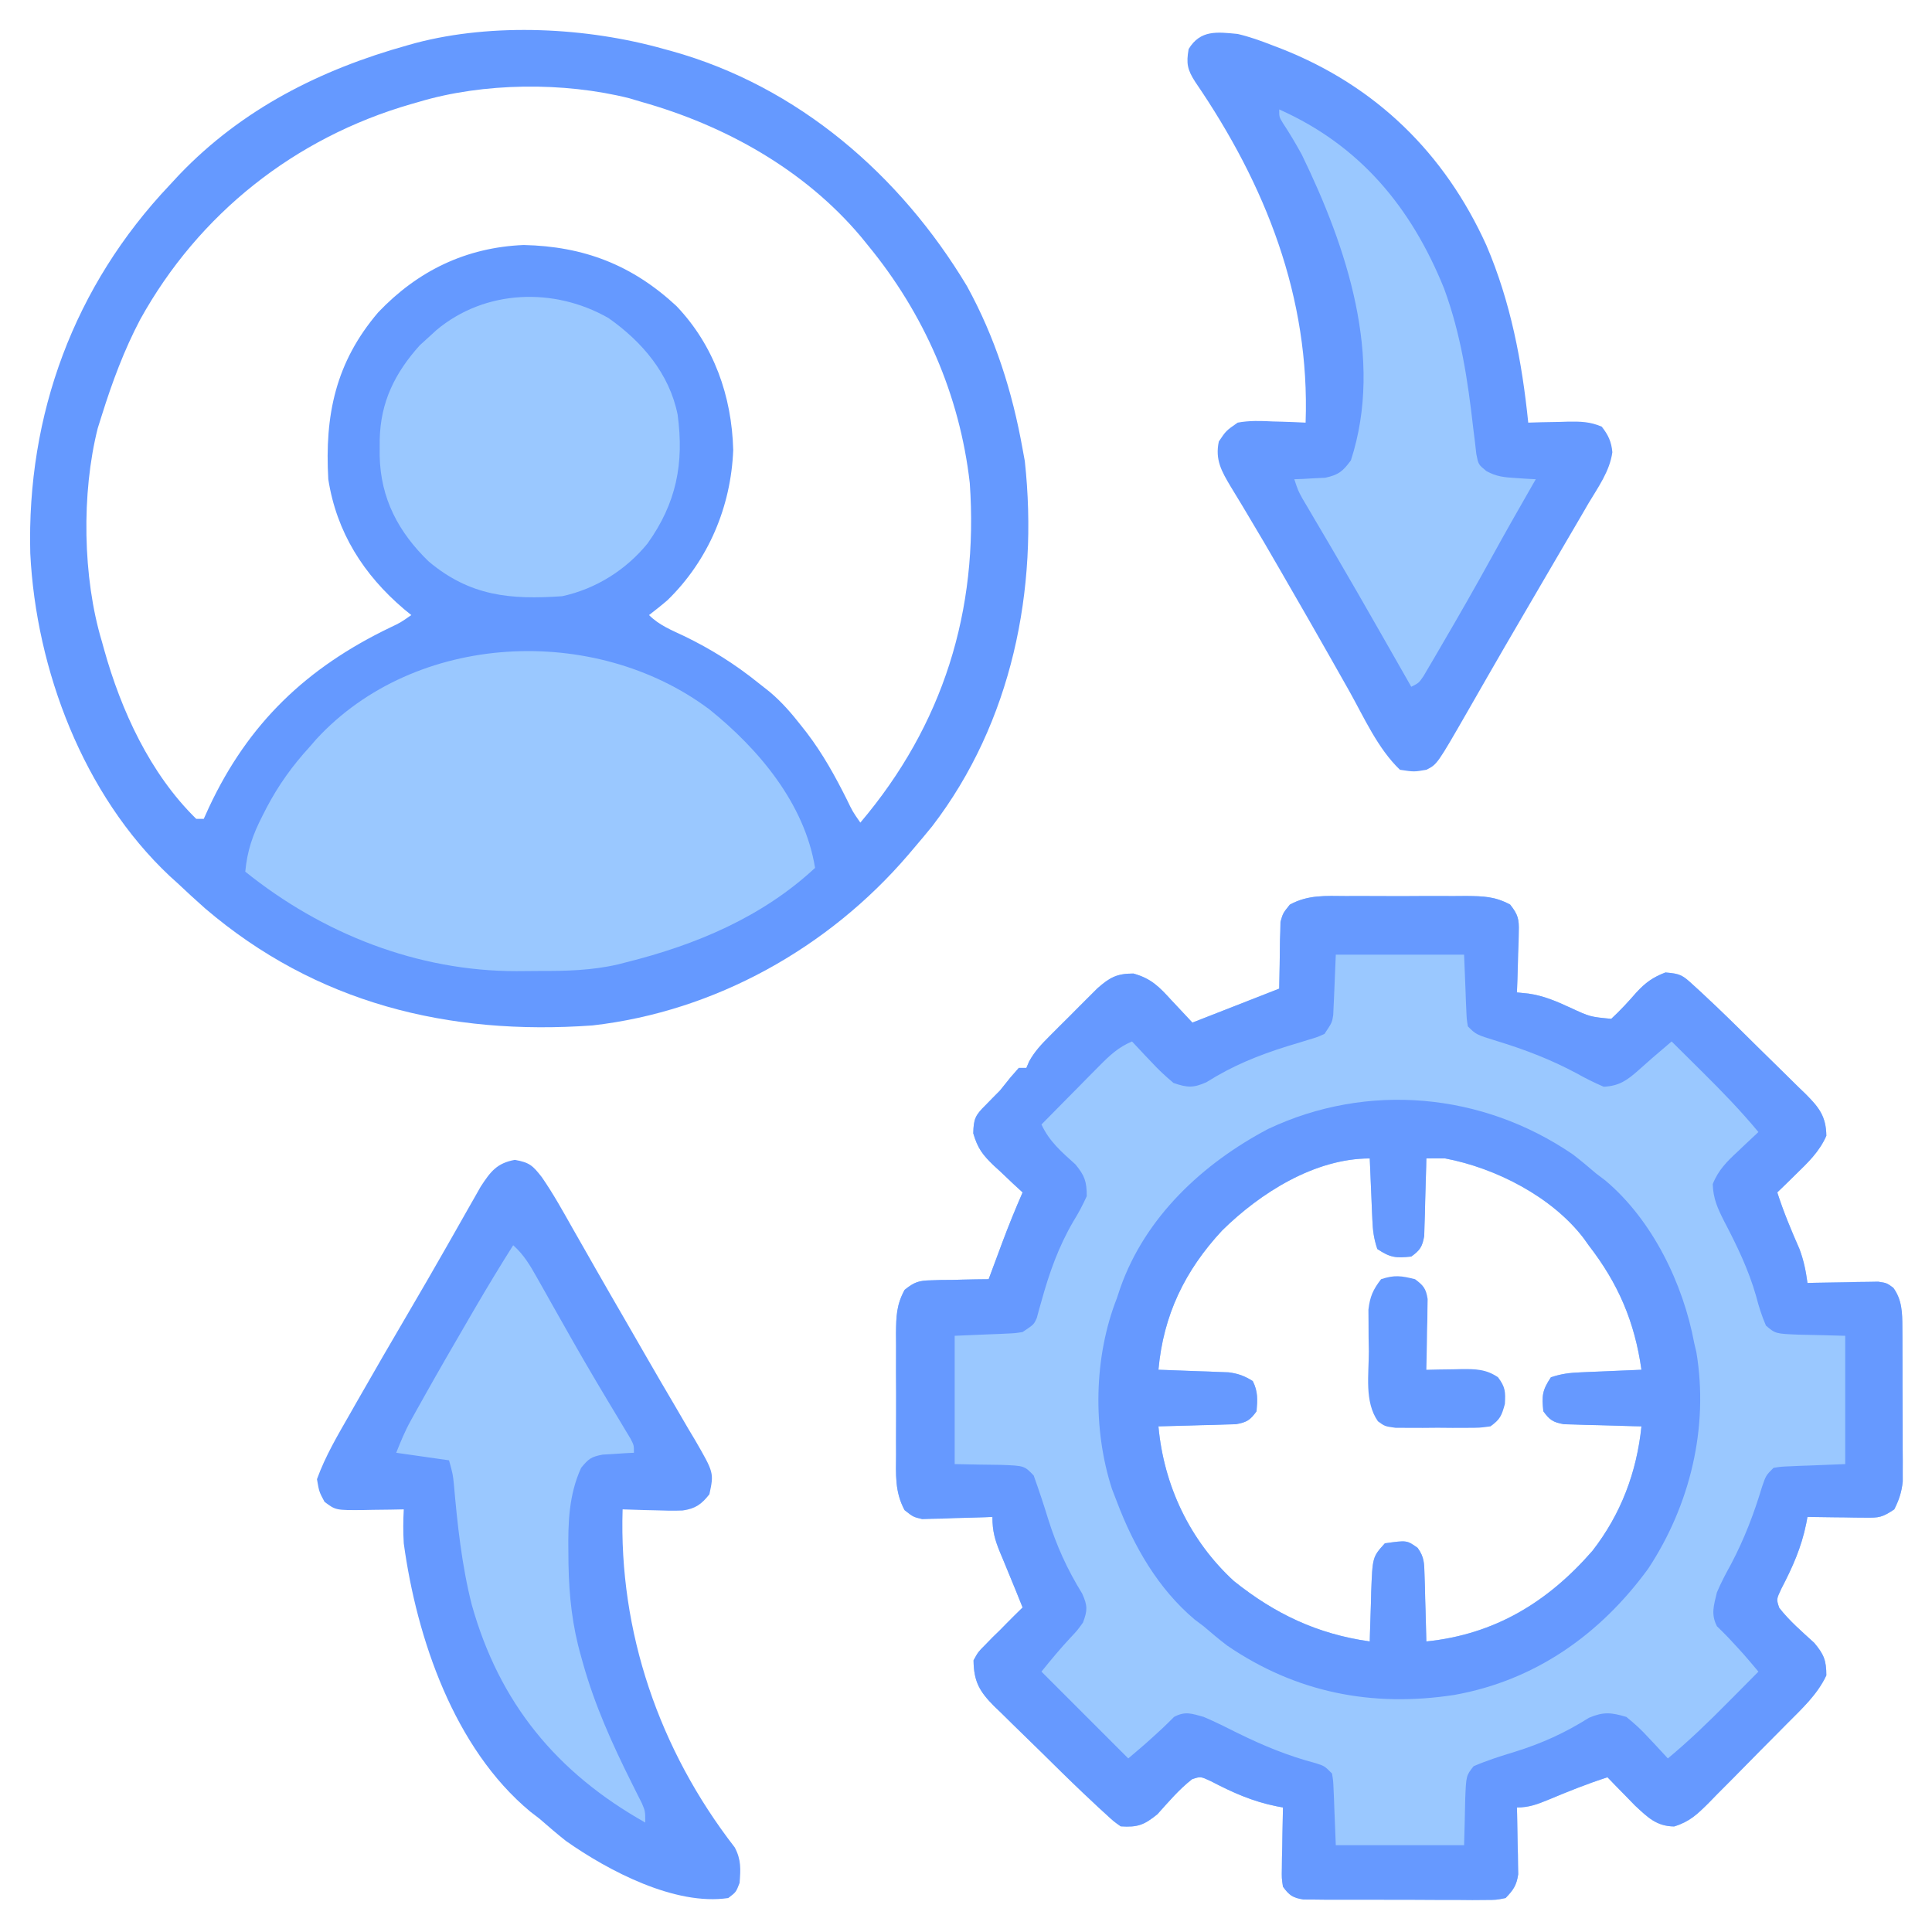 <?xml version="1.0" encoding="UTF-8"?>
<svg version="1.1" xmlns="http://www.w3.org/2000/svg" width="512" height="512">
<path d="M0 0 C1.135 -0.004 2.271 -0.008 3.44 -0.012 C5.837 -0.014 8.235 -0.007 10.632 0.01 C14.3 0.031 17.965 0.01 21.633 -0.016 C23.964 -0.013 26.294 -0.008 28.625 0 C30.269 -0.012 30.269 -0.012 31.946 -0.025 C36.46 0.031 39.493 0.09 43.512 2.253 C45.635 4.939 45.904 6.128 45.801 9.516 C45.785 10.45 45.769 11.385 45.752 12.348 C45.71 13.316 45.668 14.284 45.625 15.281 C45.591 16.757 45.591 16.757 45.557 18.262 C45.498 20.686 45.416 23.108 45.312 25.531 C46.319 25.633 47.326 25.735 48.363 25.84 C52.411 26.417 55.785 27.88 59.5 29.594 C64.685 31.996 64.685 31.996 70.312 32.531 C72.709 30.304 74.842 27.996 76.982 25.529 C79.392 22.922 81.344 21.519 84.668 20.246 C88.701 20.562 89.241 20.997 92.083 23.609 C92.784 24.249 93.484 24.888 94.206 25.547 C94.901 26.202 95.596 26.857 96.312 27.531 C96.926 28.108 97.539 28.685 98.171 29.279 C102.056 32.985 105.866 36.768 109.678 40.547 C111.067 41.919 112.46 43.285 113.859 44.646 C115.896 46.628 117.916 48.626 119.934 50.629 C120.56 51.232 121.186 51.835 121.83 52.457 C125.321 55.965 127.252 58.335 127.312 63.531 C125.46 67.764 122.406 70.648 119.125 73.844 C118.224 74.727 117.323 75.61 116.395 76.52 C115.707 77.183 115.02 77.847 114.312 78.531 C115.962 83.688 118.018 88.578 120.191 93.531 C121.318 96.546 121.891 99.348 122.312 102.531 C122.933 102.516 123.553 102.5 124.193 102.484 C127.003 102.421 129.814 102.382 132.625 102.344 C133.601 102.319 134.578 102.293 135.584 102.268 C136.991 102.253 136.991 102.253 138.426 102.238 C139.722 102.215 139.722 102.215 141.044 102.191 C143.312 102.531 143.312 102.531 145.055 103.8 C147.394 107.022 147.44 110.429 147.458 114.312 C147.467 115.729 147.467 115.729 147.477 117.175 C147.479 118.695 147.479 118.695 147.48 120.246 C147.484 121.294 147.487 122.342 147.491 123.422 C147.496 125.636 147.498 127.851 147.498 130.066 C147.5 133.452 147.518 136.838 147.537 140.225 C147.54 142.378 147.542 144.531 147.543 146.684 C147.55 147.695 147.557 148.707 147.565 149.749 C147.562 150.697 147.559 151.644 147.555 152.621 C147.557 153.45 147.558 154.28 147.56 155.135 C147.27 157.942 146.585 160.014 145.312 162.531 C142.108 164.667 141.316 164.773 137.645 164.727 C136.752 164.72 135.859 164.714 134.939 164.707 C133.546 164.682 133.546 164.682 132.125 164.656 C131.185 164.647 130.244 164.638 129.275 164.629 C126.954 164.605 124.633 164.572 122.312 164.531 C122.206 165.102 122.099 165.673 121.989 166.26 C120.7 172.641 118.368 177.838 115.359 183.613 C114.069 186.366 114.069 186.366 114.824 188.613 C117.528 192.097 120.854 194.929 124.098 197.898 C126.668 200.953 127.307 202.556 127.312 206.531 C124.895 211.682 120.749 215.436 116.793 219.422 C115.689 220.54 115.689 220.54 114.562 221.68 C113.007 223.249 111.45 224.816 109.889 226.38 C107.506 228.775 105.143 231.188 102.779 233.602 C101.264 235.126 99.748 236.65 98.23 238.172 C97.527 238.895 96.824 239.618 96.099 240.362 C93.077 243.357 91.093 245.29 86.977 246.561 C82.294 246.509 79.966 244.137 76.637 241.051 C75.767 240.157 74.896 239.264 74 238.344 C73.117 237.443 72.234 236.542 71.324 235.613 C70.66 234.926 69.996 234.239 69.312 233.531 C63.954 235.243 58.8 237.329 53.615 239.496 C50.685 240.694 48.511 241.531 45.312 241.531 C45.328 242.116 45.344 242.701 45.36 243.304 C45.423 245.963 45.462 248.622 45.5 251.281 C45.525 252.202 45.55 253.122 45.576 254.07 C45.591 255.404 45.591 255.404 45.605 256.766 C45.629 257.991 45.629 257.991 45.653 259.241 C45.216 262.18 44.37 263.395 42.312 265.531 C39.846 266.032 39.846 266.032 36.879 266.033 C35.212 266.047 35.212 266.047 33.511 266.061 C31.711 266.045 31.711 266.045 29.875 266.027 C28.028 266.03 28.028 266.03 26.143 266.032 C22.869 266.03 19.596 266.009 16.322 265.981 C14.314 265.969 12.307 265.97 10.3 265.977 C6.45 265.99 2.6 265.981 -1.25 265.965 C-2.45 265.968 -3.65 265.971 -4.886 265.974 C-5.998 265.961 -7.109 265.948 -8.254 265.935 C-9.233 265.93 -10.212 265.924 -11.221 265.919 C-14.087 265.468 -14.993 264.849 -16.688 262.531 C-17.028 260.263 -17.028 260.263 -16.98 257.645 C-16.971 256.707 -16.961 255.769 -16.951 254.803 C-16.926 253.826 -16.901 252.85 -16.875 251.844 C-16.855 250.362 -16.855 250.362 -16.834 248.85 C-16.799 246.41 -16.749 243.971 -16.688 241.531 C-17.258 241.425 -17.829 241.318 -18.417 241.208 C-24.798 239.919 -29.995 237.586 -35.77 234.578 C-38.523 233.287 -38.523 233.287 -40.773 234.043 C-44.236 236.735 -47.027 240.07 -49.957 243.316 C-53.458 246.156 -55.168 246.834 -59.688 246.531 C-61.54 245.222 -61.54 245.222 -63.46 243.453 C-64.161 242.814 -64.861 242.174 -65.582 241.515 C-66.277 240.86 -66.972 240.206 -67.688 239.531 C-68.301 238.957 -68.914 238.382 -69.546 237.79 C-73.432 234.102 -77.243 230.336 -81.053 226.57 C-82.441 225.205 -83.835 223.845 -85.234 222.492 C-87.274 220.52 -89.293 218.528 -91.309 216.531 C-91.935 215.933 -92.561 215.335 -93.205 214.719 C-97.044 210.861 -98.643 208.216 -98.688 202.531 C-97.465 200.309 -97.465 200.309 -95.625 198.469 C-94.983 197.807 -94.341 197.146 -93.68 196.465 C-92.694 195.508 -92.694 195.508 -91.688 194.531 C-91.092 193.924 -90.496 193.317 -89.883 192.691 C-88.502 191.287 -87.097 189.907 -85.688 188.531 C-86.833 185.645 -88.004 182.771 -89.195 179.902 C-89.735 178.591 -90.274 177.28 -90.812 175.969 C-91.09 175.309 -91.367 174.65 -91.652 173.971 C-93.051 170.543 -93.688 168.294 -93.688 164.531 C-94.303 164.557 -94.918 164.584 -95.552 164.611 C-98.347 164.715 -101.141 164.78 -103.938 164.844 C-105.39 164.907 -105.39 164.907 -106.871 164.971 C-108.273 164.995 -108.273 164.995 -109.703 165.02 C-110.562 165.046 -111.421 165.072 -112.306 165.099 C-114.688 164.531 -114.688 164.531 -116.966 162.731 C-119.583 157.867 -119.259 153.285 -119.219 147.844 C-119.223 146.708 -119.226 145.573 -119.23 144.404 C-119.233 142.006 -119.226 139.609 -119.209 137.212 C-119.188 133.544 -119.209 129.879 -119.234 126.211 C-119.232 123.88 -119.227 121.549 -119.219 119.219 C-119.227 118.123 -119.235 117.027 -119.243 115.898 C-119.188 111.38 -119.138 108.358 -116.952 104.345 C-114.377 102.282 -113.186 101.887 -109.922 101.824 C-109.032 101.795 -108.143 101.766 -107.227 101.736 C-106.306 101.731 -105.386 101.725 -104.438 101.719 C-103.502 101.694 -102.566 101.668 -101.602 101.643 C-99.296 101.584 -96.993 101.547 -94.688 101.531 C-94.289 100.457 -93.891 99.384 -93.48 98.277 C-92.945 96.841 -92.41 95.405 -91.875 93.969 C-91.614 93.264 -91.353 92.56 -91.084 91.834 C-89.407 87.341 -87.61 82.925 -85.688 78.531 C-86.542 77.746 -87.397 76.961 -88.277 76.152 C-89.394 75.092 -90.51 74.031 -91.625 72.969 C-92.189 72.455 -92.753 71.941 -93.334 71.412 C-96.274 68.578 -97.58 66.895 -98.762 62.883 C-98.677 59.062 -98.233 58.1 -95.562 55.469 C-94.917 54.807 -94.271 54.146 -93.605 53.465 C-92.973 52.827 -92.34 52.189 -91.688 51.531 C-90.737 50.375 -89.798 49.209 -88.875 48.031 C-88.153 47.206 -87.431 46.381 -86.688 45.531 C-86.028 45.531 -85.368 45.531 -84.688 45.531 C-84.323 44.68 -84.323 44.68 -83.951 43.811 C-82.45 41.102 -80.663 39.248 -78.477 37.055 C-77.644 36.219 -76.811 35.384 -75.953 34.523 C-75.082 33.66 -74.21 32.796 -73.312 31.906 C-72.017 30.599 -72.017 30.599 -70.695 29.266 C-69.86 28.433 -69.025 27.6 -68.164 26.742 C-67.402 25.982 -66.639 25.222 -65.854 24.439 C-62.593 21.567 -60.716 20.532 -56.34 20.527 C-51.611 21.827 -49.479 24.051 -46.25 27.594 C-44.414 29.553 -42.579 31.512 -40.688 33.531 C-29.302 29.076 -29.302 29.076 -17.688 24.531 C-17.557 18.13 -17.557 18.13 -17.48 11.728 C-17.452 10.925 -17.424 10.123 -17.395 9.297 C-17.379 8.48 -17.363 7.663 -17.347 6.821 C-16.688 4.531 -16.688 4.531 -14.874 2.267 C-10.022 -0.376 -5.441 -0.04 0 0 Z M-32.812 88.625 C-42.712 99.274 -48.391 111.071 -49.688 125.531 C-48.765 125.561 -48.765 125.561 -47.823 125.591 C-45.028 125.687 -42.233 125.796 -39.438 125.906 C-38.469 125.937 -37.501 125.968 -36.504 126 C-35.102 126.058 -35.102 126.058 -33.672 126.117 C-32.813 126.149 -31.954 126.18 -31.069 126.212 C-28.522 126.553 -26.858 127.169 -24.688 128.531 C-23.288 131.33 -23.435 133.436 -23.688 136.531 C-25.353 138.867 -26.292 139.461 -29.139 139.964 C-30.087 139.99 -31.035 140.016 -32.012 140.043 C-33.554 140.096 -33.554 140.096 -35.127 140.15 C-36.199 140.173 -37.271 140.196 -38.375 140.219 C-39.458 140.253 -40.542 140.287 -41.658 140.322 C-44.335 140.405 -47.011 140.474 -49.688 140.531 C-48.267 156.198 -41.387 170.784 -29.688 181.531 C-18.785 190.245 -7.581 195.571 6.312 197.531 C6.327 196.921 6.342 196.311 6.357 195.683 C6.431 192.903 6.528 190.123 6.625 187.344 C6.648 186.384 6.67 185.424 6.693 184.436 C7.047 175.147 7.047 175.147 10.312 171.531 C16.141 170.699 16.141 170.699 18.999 172.73 C20.773 175.163 20.741 176.861 20.824 179.855 C20.86 180.883 20.895 181.912 20.932 182.971 C20.954 184.043 20.977 185.114 21 186.219 C21.034 187.302 21.068 188.386 21.104 189.502 C21.186 192.178 21.255 194.854 21.312 197.531 C39.417 195.671 53.472 187.124 65.312 173.531 C72.864 163.828 77.062 152.705 78.312 140.531 C77.631 140.517 76.95 140.502 76.249 140.487 C73.165 140.413 70.083 140.316 67 140.219 C65.928 140.196 64.856 140.174 63.752 140.15 C62.21 140.097 62.21 140.097 60.637 140.043 C59.215 140.004 59.215 140.004 57.764 139.964 C54.917 139.462 53.983 138.862 52.312 136.531 C51.888 132.453 52 131 54.312 127.531 C57.168 126.58 59.222 126.341 62.199 126.215 C63.137 126.173 64.075 126.131 65.041 126.088 C66.506 126.029 66.506 126.029 68 125.969 C68.988 125.926 69.976 125.882 70.994 125.838 C73.433 125.732 75.873 125.63 78.312 125.531 C76.517 112.816 72.176 102.684 64.312 92.531 C63.876 91.918 63.439 91.304 62.988 90.672 C54.584 79.668 39.682 72.067 26.312 69.531 C24.646 69.505 22.979 69.5 21.312 69.531 C21.298 70.212 21.283 70.893 21.268 71.595 C21.194 74.678 21.097 77.761 21 80.844 C20.977 81.916 20.955 82.987 20.932 84.092 C20.878 85.634 20.878 85.634 20.824 87.207 C20.798 88.155 20.772 89.103 20.745 90.079 C20.243 92.927 19.643 93.861 17.312 95.531 C13.235 95.956 11.782 95.844 8.312 93.531 C7.361 90.676 7.122 88.622 6.996 85.645 C6.954 84.707 6.912 83.769 6.869 82.803 C6.83 81.826 6.791 80.85 6.75 79.844 C6.707 78.856 6.664 77.868 6.619 76.85 C6.513 74.41 6.411 71.971 6.312 69.531 C-8.267 69.531 -22.712 78.673 -32.812 88.625 Z " fill="#9AC8FF" transform="translate(356.688,237.469)"/>
<path d="M0 0 C0.668 0.182 1.337 0.364 2.025 0.551 C35.511 9.891 62.588 33.387 80.25 62.812 C87.729 76.437 92.272 90.737 95 106 C95.193 107.052 95.387 108.104 95.586 109.188 C99.279 143.188 92.156 178.432 71.062 205.938 C69.401 207.98 67.714 210.001 66 212 C65.566 212.511 65.131 213.022 64.684 213.549 C43.573 238.2 13.485 255.053 -18.98 258.75 C-57.159 261.492 -92.239 252.882 -121.668 227.719 C-124.155 225.521 -126.585 223.276 -129 221 C-129.675 220.389 -130.351 219.778 -131.047 219.148 C-153.895 197.671 -166.446 164.496 -167.977 133.64 C-168.933 96.843 -156.37 62.775 -131 36 C-130.167 35.103 -129.335 34.206 -128.477 33.281 C-111.816 15.888 -91.035 5.416 -68 -1 C-67.311 -1.194 -66.621 -1.387 -65.911 -1.586 C-45.289 -7.036 -20.377 -5.756 0 0 Z M-65 14 C-65.696 14.199 -66.391 14.397 -67.108 14.602 C-97.837 23.484 -123.339 43.642 -138.855 71.684 C-143.12 79.788 -146.268 88.273 -149 97 C-149.362 98.15 -149.724 99.3 -150.098 100.484 C-154.437 117.68 -154.105 140.053 -149 157 C-148.812 157.678 -148.624 158.356 -148.43 159.055 C-143.888 175.328 -136.242 192.022 -124 204 C-123.34 204 -122.68 204 -122 204 C-121.325 202.511 -121.325 202.511 -120.637 200.992 C-110.204 178.68 -94.79 163.952 -72.531 153.262 C-69.854 151.993 -69.854 151.993 -67 150 C-67.641 149.478 -68.281 148.956 -68.941 148.418 C-79.657 139.299 -86.803 128.073 -89 114 C-89.967 97.018 -87.073 82.994 -75.75 69.75 C-65.294 58.772 -52.506 52.561 -37.223 51.93 C-21.252 52.278 -8.446 57.224 3.258 68.098 C13.193 78.505 17.931 91.95 18.312 106.25 C17.726 121.252 11.735 135.479 0.93 146.02 C-0.668 147.401 -2.327 148.711 -4 150 C-1.279 152.721 2.004 153.996 5.438 155.625 C12.528 159.077 18.843 163.041 25 168 C25.98 168.772 26.959 169.544 27.969 170.34 C31.186 173.044 33.794 176.07 36.375 179.375 C36.845 179.974 37.316 180.572 37.801 181.189 C42.042 186.752 45.319 192.675 48.441 198.918 C49.952 202.057 49.952 202.057 52 205 C73.916 179.151 83.372 148.872 81 115 C78.337 91.655 68.884 70.091 54 52 C53.393 51.252 52.786 50.505 52.16 49.734 C37.192 31.949 16.147 20.24 -6 14 C-7.611 13.52 -7.611 13.52 -9.254 13.031 C-26.606 8.688 -47.854 8.866 -65 14 Z " fill="#6599FF" transform="translate(176,13)"/>
<path d="M0 0 C1.135 -0.004 2.271 -0.008 3.44 -0.012 C5.837 -0.014 8.235 -0.007 10.632 0.01 C14.3 0.031 17.965 0.01 21.633 -0.016 C23.964 -0.013 26.294 -0.008 28.625 0 C30.269 -0.012 30.269 -0.012 31.946 -0.025 C36.46 0.031 39.493 0.09 43.512 2.253 C45.635 4.939 45.904 6.128 45.801 9.516 C45.785 10.45 45.769 11.385 45.752 12.348 C45.71 13.316 45.668 14.284 45.625 15.281 C45.591 16.757 45.591 16.757 45.557 18.262 C45.498 20.686 45.416 23.108 45.312 25.531 C46.319 25.633 47.326 25.735 48.363 25.84 C52.411 26.417 55.785 27.88 59.5 29.594 C64.685 31.996 64.685 31.996 70.312 32.531 C72.709 30.304 74.842 27.996 76.982 25.529 C79.392 22.922 81.344 21.519 84.668 20.246 C88.701 20.562 89.241 20.997 92.083 23.609 C92.784 24.249 93.484 24.888 94.206 25.547 C94.901 26.202 95.596 26.857 96.312 27.531 C96.926 28.108 97.539 28.685 98.171 29.279 C102.056 32.985 105.866 36.768 109.678 40.547 C111.067 41.919 112.46 43.285 113.859 44.646 C115.896 46.628 117.916 48.626 119.934 50.629 C120.56 51.232 121.186 51.835 121.83 52.457 C125.321 55.965 127.252 58.335 127.312 63.531 C125.46 67.764 122.406 70.648 119.125 73.844 C118.224 74.727 117.323 75.61 116.395 76.52 C115.707 77.183 115.02 77.847 114.312 78.531 C115.962 83.688 118.018 88.578 120.191 93.531 C121.318 96.546 121.891 99.348 122.312 102.531 C122.933 102.516 123.553 102.5 124.193 102.484 C127.003 102.421 129.814 102.382 132.625 102.344 C133.601 102.319 134.578 102.293 135.584 102.268 C136.991 102.253 136.991 102.253 138.426 102.238 C139.722 102.215 139.722 102.215 141.044 102.191 C143.312 102.531 143.312 102.531 145.055 103.8 C147.394 107.022 147.44 110.429 147.458 114.312 C147.467 115.729 147.467 115.729 147.477 117.175 C147.479 118.695 147.479 118.695 147.48 120.246 C147.484 121.294 147.487 122.342 147.491 123.422 C147.496 125.636 147.498 127.851 147.498 130.066 C147.5 133.452 147.518 136.838 147.537 140.225 C147.54 142.378 147.542 144.531 147.543 146.684 C147.55 147.695 147.557 148.707 147.565 149.749 C147.562 150.697 147.559 151.644 147.555 152.621 C147.557 153.45 147.558 154.28 147.56 155.135 C147.27 157.942 146.585 160.014 145.312 162.531 C142.108 164.667 141.316 164.773 137.645 164.727 C136.752 164.72 135.859 164.714 134.939 164.707 C133.546 164.682 133.546 164.682 132.125 164.656 C131.185 164.647 130.244 164.638 129.275 164.629 C126.954 164.605 124.633 164.572 122.312 164.531 C122.206 165.102 122.099 165.673 121.989 166.26 C120.7 172.641 118.368 177.838 115.359 183.613 C114.069 186.366 114.069 186.366 114.824 188.613 C117.528 192.097 120.854 194.929 124.098 197.898 C126.668 200.953 127.307 202.556 127.312 206.531 C124.895 211.682 120.749 215.436 116.793 219.422 C115.689 220.54 115.689 220.54 114.562 221.68 C113.007 223.249 111.45 224.816 109.889 226.38 C107.506 228.775 105.143 231.188 102.779 233.602 C101.264 235.126 99.748 236.65 98.23 238.172 C97.527 238.895 96.824 239.618 96.099 240.362 C93.077 243.357 91.093 245.29 86.977 246.561 C82.294 246.509 79.966 244.137 76.637 241.051 C75.767 240.157 74.896 239.264 74 238.344 C73.117 237.443 72.234 236.542 71.324 235.613 C70.66 234.926 69.996 234.239 69.312 233.531 C63.954 235.243 58.8 237.329 53.615 239.496 C50.685 240.694 48.511 241.531 45.312 241.531 C45.328 242.116 45.344 242.701 45.36 243.304 C45.423 245.963 45.462 248.622 45.5 251.281 C45.525 252.202 45.55 253.122 45.576 254.07 C45.591 255.404 45.591 255.404 45.605 256.766 C45.629 257.991 45.629 257.991 45.653 259.241 C45.216 262.18 44.37 263.395 42.312 265.531 C39.846 266.032 39.846 266.032 36.879 266.033 C35.212 266.047 35.212 266.047 33.511 266.061 C31.711 266.045 31.711 266.045 29.875 266.027 C28.028 266.03 28.028 266.03 26.143 266.032 C22.869 266.03 19.596 266.009 16.322 265.981 C14.314 265.969 12.307 265.97 10.3 265.977 C6.45 265.99 2.6 265.981 -1.25 265.965 C-2.45 265.968 -3.65 265.971 -4.886 265.974 C-5.998 265.961 -7.109 265.948 -8.254 265.935 C-9.233 265.93 -10.212 265.924 -11.221 265.919 C-14.087 265.468 -14.993 264.849 -16.688 262.531 C-17.028 260.263 -17.028 260.263 -16.98 257.645 C-16.971 256.707 -16.961 255.769 -16.951 254.803 C-16.926 253.826 -16.901 252.85 -16.875 251.844 C-16.855 250.362 -16.855 250.362 -16.834 248.85 C-16.799 246.41 -16.749 243.971 -16.688 241.531 C-17.258 241.425 -17.829 241.318 -18.417 241.208 C-24.798 239.919 -29.995 237.586 -35.77 234.578 C-38.523 233.287 -38.523 233.287 -40.773 234.043 C-44.236 236.735 -47.027 240.07 -49.957 243.316 C-53.458 246.156 -55.168 246.834 -59.688 246.531 C-61.54 245.222 -61.54 245.222 -63.46 243.453 C-64.161 242.814 -64.861 242.174 -65.582 241.515 C-66.277 240.86 -66.972 240.206 -67.688 239.531 C-68.301 238.957 -68.914 238.382 -69.546 237.79 C-73.432 234.102 -77.243 230.336 -81.053 226.57 C-82.441 225.205 -83.835 223.845 -85.234 222.492 C-87.274 220.52 -89.293 218.528 -91.309 216.531 C-91.935 215.933 -92.561 215.335 -93.205 214.719 C-97.044 210.861 -98.643 208.216 -98.688 202.531 C-97.465 200.309 -97.465 200.309 -95.625 198.469 C-94.983 197.807 -94.341 197.146 -93.68 196.465 C-92.694 195.508 -92.694 195.508 -91.688 194.531 C-91.092 193.924 -90.496 193.317 -89.883 192.691 C-88.502 191.287 -87.097 189.907 -85.688 188.531 C-86.833 185.645 -88.004 182.771 -89.195 179.902 C-89.735 178.591 -90.274 177.28 -90.812 175.969 C-91.09 175.309 -91.367 174.65 -91.652 173.971 C-93.051 170.543 -93.688 168.294 -93.688 164.531 C-94.303 164.557 -94.918 164.584 -95.552 164.611 C-98.347 164.715 -101.141 164.78 -103.938 164.844 C-105.39 164.907 -105.39 164.907 -106.871 164.971 C-108.273 164.995 -108.273 164.995 -109.703 165.02 C-110.562 165.046 -111.421 165.072 -112.306 165.099 C-114.688 164.531 -114.688 164.531 -116.966 162.731 C-119.583 157.867 -119.259 153.285 -119.219 147.844 C-119.223 146.708 -119.226 145.573 -119.23 144.404 C-119.233 142.006 -119.226 139.609 -119.209 137.212 C-119.188 133.544 -119.209 129.879 -119.234 126.211 C-119.232 123.88 -119.227 121.549 -119.219 119.219 C-119.227 118.123 -119.235 117.027 -119.243 115.898 C-119.188 111.38 -119.138 108.358 -116.952 104.345 C-114.377 102.282 -113.186 101.887 -109.922 101.824 C-109.032 101.795 -108.143 101.766 -107.227 101.736 C-106.306 101.731 -105.386 101.725 -104.438 101.719 C-103.502 101.694 -102.566 101.668 -101.602 101.643 C-99.296 101.584 -96.993 101.547 -94.688 101.531 C-94.289 100.457 -93.891 99.384 -93.48 98.277 C-92.945 96.841 -92.41 95.405 -91.875 93.969 C-91.614 93.264 -91.353 92.56 -91.084 91.834 C-89.407 87.341 -87.61 82.925 -85.688 78.531 C-86.542 77.746 -87.397 76.961 -88.277 76.152 C-89.394 75.092 -90.51 74.031 -91.625 72.969 C-92.189 72.455 -92.753 71.941 -93.334 71.412 C-96.274 68.578 -97.58 66.895 -98.762 62.883 C-98.677 59.062 -98.233 58.1 -95.562 55.469 C-94.917 54.807 -94.271 54.146 -93.605 53.465 C-92.973 52.827 -92.34 52.189 -91.688 51.531 C-90.737 50.375 -89.798 49.209 -88.875 48.031 C-88.153 47.206 -87.431 46.381 -86.688 45.531 C-86.028 45.531 -85.368 45.531 -84.688 45.531 C-84.323 44.68 -84.323 44.68 -83.951 43.811 C-82.45 41.102 -80.663 39.248 -78.477 37.055 C-77.644 36.219 -76.811 35.384 -75.953 34.523 C-75.082 33.66 -74.21 32.796 -73.312 31.906 C-72.017 30.599 -72.017 30.599 -70.695 29.266 C-69.86 28.433 -69.025 27.6 -68.164 26.742 C-67.402 25.982 -66.639 25.222 -65.854 24.439 C-62.593 21.567 -60.716 20.532 -56.34 20.527 C-51.611 21.827 -49.479 24.051 -46.25 27.594 C-44.414 29.553 -42.579 31.512 -40.688 33.531 C-29.302 29.076 -29.302 29.076 -17.688 24.531 C-17.557 18.13 -17.557 18.13 -17.48 11.728 C-17.452 10.925 -17.424 10.123 -17.395 9.297 C-17.379 8.48 -17.363 7.663 -17.347 6.821 C-16.688 4.531 -16.688 4.531 -14.874 2.267 C-10.022 -0.376 -5.441 -0.04 0 0 Z M-2.688 15.531 C-2.937 21.32 -2.937 21.32 -3.166 27.109 C-3.201 27.832 -3.237 28.555 -3.273 29.301 C-3.321 30.408 -3.321 30.408 -3.369 31.538 C-3.688 33.531 -3.688 33.531 -5.688 36.531 C-7.636 37.403 -7.636 37.403 -10.02 38.109 C-10.895 38.38 -11.77 38.651 -12.672 38.93 C-13.605 39.211 -14.538 39.492 -15.5 39.781 C-23.312 42.224 -30.054 44.961 -36.996 49.344 C-40.503 50.891 -42.067 50.772 -45.688 49.531 C-47.856 47.717 -49.671 46.028 -51.562 43.969 C-52.06 43.449 -52.558 42.928 -53.07 42.393 C-54.288 41.117 -55.489 39.825 -56.688 38.531 C-60.355 40.07 -62.673 42.286 -65.453 45.102 C-66.343 45.997 -67.232 46.893 -68.148 47.816 C-69.069 48.754 -69.989 49.691 -70.938 50.656 C-71.882 51.611 -72.828 52.566 -73.773 53.52 C-76.083 55.852 -78.387 58.19 -80.688 60.531 C-78.568 65.093 -75.384 67.766 -71.684 71.117 C-69.224 74.092 -68.688 75.674 -68.688 79.531 C-69.775 81.945 -70.868 83.991 -72.25 86.219 C-76.197 92.994 -78.61 99.817 -80.696 107.36 C-80.916 108.135 -81.136 108.909 -81.363 109.707 C-81.548 110.397 -81.733 111.087 -81.923 111.798 C-82.688 113.531 -82.688 113.531 -85.688 115.531 C-87.68 115.85 -87.68 115.85 -89.918 115.945 C-91.003 115.999 -91.003 115.999 -92.11 116.053 C-93.023 116.087 -93.935 116.121 -94.875 116.156 C-99.237 116.342 -99.237 116.342 -103.688 116.531 C-103.688 127.751 -103.688 138.971 -103.688 150.531 C-97.57 150.662 -97.57 150.662 -91.452 150.739 C-85.227 150.968 -85.227 150.968 -82.754 153.551 C-81.392 157.356 -80.116 161.166 -78.938 165.031 C-76.671 172.234 -73.88 178.384 -69.91 184.832 C-68.46 188.034 -68.463 189.269 -69.688 192.531 C-71.176 194.594 -71.176 194.594 -73 196.531 C-75.726 199.464 -78.166 202.379 -80.688 205.531 C-73.097 213.121 -65.507 220.711 -57.688 228.531 C-53.106 224.652 -53.106 224.652 -48.684 220.598 C-48.169 220.101 -47.655 219.605 -47.125 219.094 C-46.35 218.322 -46.35 218.322 -45.559 217.535 C-42.601 215.948 -40.895 216.641 -37.688 217.531 C-34.601 218.841 -31.619 220.337 -28.625 221.844 C-21.855 225.169 -15.365 227.851 -8.059 229.777 C-5.688 230.531 -5.688 230.531 -3.688 232.531 C-3.369 234.502 -3.369 234.502 -3.273 236.883 C-3.22 238.033 -3.22 238.033 -3.166 239.206 C-3.132 240.179 -3.098 241.153 -3.062 242.156 C-2.939 245.25 -2.815 248.344 -2.688 251.531 C8.533 251.531 19.753 251.531 31.312 251.531 C31.483 245.414 31.483 245.414 31.61 239.296 C31.858 233.109 31.858 233.109 33.832 230.598 C37.401 229.063 41.033 227.902 44.75 226.781 C51.947 224.534 58.02 221.788 64.418 217.754 C68.282 216.122 70.303 216.344 74.312 217.531 C76.564 219.356 78.34 220.977 80.25 223.094 C80.99 223.874 80.99 223.874 81.744 224.67 C82.948 225.944 84.132 227.236 85.312 228.531 C90.936 223.857 96.11 218.854 101.25 213.656 C102.419 212.481 102.419 212.481 103.611 211.281 C105.514 209.367 107.414 207.45 109.312 205.531 C105.456 200.948 105.456 200.948 101.379 196.562 C100.883 196.057 100.386 195.552 99.875 195.031 C99.103 194.273 99.103 194.273 98.316 193.5 C96.677 190.285 97.491 187.974 98.312 184.531 C99.397 181.937 100.713 179.496 102.062 177.031 C105.593 170.332 108.124 163.689 110.305 156.445 C111.312 153.531 111.312 153.531 113.312 151.531 C115.284 151.212 115.284 151.212 117.664 151.117 C118.814 151.064 118.814 151.064 119.987 151.009 C120.961 150.975 121.934 150.941 122.938 150.906 C127.578 150.721 127.578 150.721 132.312 150.531 C132.312 139.311 132.312 128.091 132.312 116.531 C126.195 116.361 126.195 116.361 120.077 116.233 C113.846 115.984 113.846 115.984 111.309 113.832 C110.183 111.233 109.396 108.714 108.688 105.969 C106.672 98.942 103.612 92.623 100.222 86.156 C98.485 82.709 97.336 80.227 97.203 76.332 C98.668 72.633 101.002 70.296 103.875 67.656 C104.655 66.91 104.655 66.91 105.451 66.148 C106.727 64.931 108.018 63.729 109.312 62.531 C104.638 56.908 99.635 51.734 94.438 46.594 C93.262 45.425 93.262 45.425 92.062 44.232 C90.148 42.33 88.231 40.429 86.312 38.531 C85.211 39.472 84.109 40.414 83.008 41.355 C82.394 41.88 81.781 42.404 81.149 42.944 C79.987 43.949 78.835 44.966 77.699 45.999 C74.583 48.771 72.5 50.319 68.312 50.531 C65.78 49.443 63.513 48.313 61.125 46.969 C54.308 43.318 47.467 40.693 40.077 38.435 C34.492 36.711 34.492 36.711 32.312 34.531 C31.994 32.56 31.994 32.56 31.898 30.18 C31.863 29.413 31.827 28.647 31.791 27.857 C31.757 26.883 31.723 25.909 31.688 24.906 C31.564 21.812 31.44 18.719 31.312 15.531 C20.093 15.531 8.873 15.531 -2.688 15.531 Z " fill="#6699FF" transform="translate(356.688,237.469)"/>
<path d="M0 0 C3.174 0.74 6.154 1.815 9.188 3 C10.013 3.316 10.838 3.632 11.688 3.958 C36.665 13.825 54.853 31.602 65.907 56.001 C72.349 71.05 75.342 86.792 77 103 C78.181 102.965 79.362 102.93 80.578 102.895 C82.135 102.866 83.693 102.839 85.25 102.812 C86.027 102.787 86.805 102.762 87.605 102.736 C90.932 102.694 93.406 102.743 96.484 104.074 C98.192 106.244 99.051 108.069 99.29 110.84 C98.616 115.862 95.491 120.164 92.938 124.438 C92.301 125.537 91.664 126.637 91.008 127.77 C89.676 130.064 88.338 132.354 86.987 134.637 C85.136 137.77 83.302 140.914 81.477 144.062 C79.196 147.991 76.905 151.914 74.605 155.832 C72.025 160.235 69.468 164.65 66.926 169.074 C66.586 169.665 66.247 170.255 65.897 170.863 C64.253 173.724 62.612 176.585 60.973 179.449 C52.86 193.57 52.86 193.57 50 195 C46.75 195.562 46.75 195.562 43 195 C37.135 189.404 33.482 181.116 29.562 174.125 C28.862 172.886 28.162 171.648 27.46 170.41 C26.379 168.502 25.298 166.594 24.219 164.684 C20.581 158.246 16.887 151.84 13.188 145.438 C12.574 144.371 11.96 143.304 11.328 142.205 C8.465 137.232 5.578 132.278 2.617 127.363 C1.84 126.06 1.84 126.06 1.046 124.731 C0.091 123.133 -0.875 121.542 -1.853 119.959 C-4.263 115.91 -6.033 112.836 -5 108 C-3.082 105.145 -3.082 105.145 0 103 C3.135 102.419 6.138 102.525 9.312 102.688 C10.148 102.71 10.984 102.733 11.846 102.756 C13.898 102.814 15.949 102.904 18 103 C19.178 69.811 7.423 40.003 -11.234 12.734 C-13.347 9.463 -13.665 7.821 -13 4 C-9.878 -1.158 -5.417 -0.525 0 0 Z " fill="#6699FF" transform="translate(328,9)"/>
<path d="M0 0 C3.927 0.689 4.774 1.545 7.15 4.586 C10.21 9.002 12.797 13.702 15.438 18.375 C16.434 20.122 17.431 21.869 18.429 23.615 C19.46 25.422 20.489 27.231 21.518 29.04 C24.094 33.565 26.704 38.07 29.315 42.576 C31.178 45.797 33.033 49.023 34.887 52.25 C37.362 56.558 39.869 60.846 42.395 65.125 C43.597 67.187 44.798 69.25 46 71.312 C46.843 72.72 46.843 72.72 47.704 74.155 C52.774 82.928 52.774 82.928 51.562 88.625 C49.447 91.296 47.87 92.436 44.462 92.928 C42.044 93.019 39.668 92.974 37.25 92.875 C36.414 92.857 35.578 92.839 34.717 92.82 C32.665 92.773 30.614 92.702 28.562 92.625 C27.537 125.103 38.24 156.343 58.27 182.195 C60.011 185.468 59.844 187.973 59.562 191.625 C58.625 194.062 58.625 194.062 56.562 195.625 C42.503 197.734 24.807 188.434 13.508 180.473 C11.133 178.581 8.842 176.63 6.562 174.625 C5.739 173.992 4.915 173.359 4.066 172.707 C-16.082 155.953 -25.988 126.841 -29.438 101.625 C-29.62 98.567 -29.602 95.688 -29.438 92.625 C-30.618 92.648 -31.799 92.671 -33.016 92.695 C-34.573 92.714 -36.13 92.732 -37.688 92.75 C-38.465 92.767 -39.242 92.784 -40.043 92.801 C-47.459 92.864 -47.459 92.864 -50.438 90.625 C-51.875 87.938 -51.875 87.938 -52.438 84.625 C-50.212 78.454 -46.874 72.868 -43.625 67.188 C-43.053 66.182 -42.481 65.176 -41.892 64.14 C-37.261 56.016 -32.565 47.93 -27.833 39.865 C-24.641 34.42 -21.479 28.959 -18.359 23.473 C-17.677 22.276 -16.995 21.08 -16.312 19.884 C-15.005 17.593 -13.706 15.298 -12.411 13.001 C-11.819 11.964 -11.227 10.927 -10.617 9.859 C-10.099 8.944 -9.58 8.028 -9.046 7.085 C-6.446 3.11 -4.765 0.866 0 0 Z " fill="#6699FF" transform="translate(136.438,307.375)"/>
<path d="M0 0 C13.06 10.489 25.245 24.972 28 42 C13.975 55.047 -3.64 62.424 -22 67 C-23.094 67.284 -23.094 67.284 -24.211 67.573 C-31.177 69.191 -38.042 69.339 -45.175 69.316 C-47.167 69.313 -49.159 69.337 -51.15 69.361 C-77.438 69.374 -102.596 59.415 -123 43 C-122.484 37.399 -121.002 33.171 -118.438 28.188 C-118.081 27.488 -117.725 26.788 -117.357 26.066 C-114.229 20.107 -110.549 14.971 -106 10 C-105.41 9.318 -104.819 8.636 -104.211 7.934 C-77.991 -20.573 -30.416 -22.78 0 0 Z " fill="#9AC8FF" transform="translate(188,188)"/>
<path d="M0 0 C2.119 1.631 4.151 3.316 6.172 5.066 C7.378 5.979 7.378 5.979 8.609 6.91 C21.089 17.412 29.246 34.275 32.172 50.066 C32.445 51.211 32.445 51.211 32.723 52.379 C36.067 72.387 31.033 92.994 19.984 109.754 C7.277 127.184 -9.964 139.411 -31.414 143.24 C-53.206 146.586 -73.371 142.634 -91.656 130.133 C-93.775 128.501 -95.807 126.817 -97.828 125.066 C-99.017 124.171 -99.017 124.171 -100.23 123.258 C-109.946 115.062 -116.384 103.806 -120.828 92.066 C-121.478 90.382 -121.478 90.382 -122.141 88.664 C-127.3 72.737 -126.96 53.629 -120.828 38.066 C-120.395 36.761 -120.395 36.761 -119.953 35.43 C-113.312 16.543 -98.083 2.399 -80.766 -6.746 C-54.412 -19.191 -23.968 -16.387 0 0 Z M-92.953 20.16 C-102.853 30.81 -108.531 42.606 -109.828 57.066 C-108.905 57.096 -108.905 57.096 -107.964 57.126 C-105.168 57.222 -102.373 57.332 -99.578 57.441 C-98.61 57.472 -97.642 57.503 -96.645 57.535 C-95.243 57.593 -95.243 57.593 -93.812 57.652 C-92.954 57.684 -92.095 57.715 -91.21 57.748 C-88.663 58.089 -86.998 58.704 -84.828 60.066 C-83.429 62.865 -83.575 64.971 -83.828 68.066 C-85.493 70.403 -86.433 70.997 -89.28 71.499 C-90.228 71.525 -91.176 71.551 -92.152 71.578 C-93.694 71.631 -93.694 71.631 -95.268 71.686 C-96.339 71.708 -97.411 71.731 -98.516 71.754 C-99.599 71.788 -100.683 71.822 -101.799 71.857 C-104.475 71.94 -107.151 72.009 -109.828 72.066 C-108.407 87.733 -101.528 102.319 -89.828 113.066 C-78.925 121.78 -67.722 127.106 -53.828 129.066 C-53.814 128.456 -53.799 127.846 -53.784 127.218 C-53.709 124.438 -53.613 121.659 -53.516 118.879 C-53.493 117.919 -53.471 116.959 -53.447 115.971 C-53.094 106.682 -53.094 106.682 -49.828 103.066 C-44 102.234 -44 102.234 -41.141 104.265 C-39.368 106.698 -39.399 108.396 -39.316 111.391 C-39.281 112.419 -39.246 113.447 -39.209 114.506 C-39.186 115.578 -39.164 116.65 -39.141 117.754 C-39.106 118.837 -39.072 119.921 -39.037 121.037 C-38.955 123.713 -38.885 126.389 -38.828 129.066 C-20.724 127.207 -6.668 118.659 5.172 105.066 C12.723 95.364 16.921 84.241 18.172 72.066 C17.491 72.052 16.81 72.037 16.108 72.022 C13.025 71.948 9.942 71.851 6.859 71.754 C5.788 71.731 4.716 71.709 3.611 71.686 C2.069 71.632 2.069 71.632 0.496 71.578 C-0.926 71.539 -0.926 71.539 -2.376 71.499 C-5.224 70.997 -6.157 70.397 -7.828 68.066 C-8.253 63.988 -8.141 62.536 -5.828 59.066 C-2.973 58.115 -0.919 57.876 2.059 57.75 C2.996 57.708 3.934 57.666 4.9 57.623 C6.365 57.564 6.365 57.564 7.859 57.504 C8.847 57.461 9.836 57.418 10.854 57.373 C13.293 57.267 15.732 57.165 18.172 57.066 C16.376 44.351 12.035 34.219 4.172 24.066 C3.735 23.453 3.298 22.839 2.848 22.207 C-5.557 11.203 -20.458 3.602 -33.828 1.066 C-35.495 1.04 -37.162 1.035 -38.828 1.066 C-38.843 1.747 -38.857 2.428 -38.872 3.13 C-38.947 6.214 -39.043 9.296 -39.141 12.379 C-39.163 13.451 -39.186 14.523 -39.209 15.627 C-39.262 17.169 -39.262 17.169 -39.316 18.742 C-39.343 19.69 -39.369 20.638 -39.396 21.615 C-39.898 24.462 -40.498 25.396 -42.828 27.066 C-46.906 27.491 -48.359 27.379 -51.828 25.066 C-52.78 22.211 -53.018 20.157 -53.145 17.18 C-53.186 16.242 -53.228 15.304 -53.271 14.338 C-53.311 13.361 -53.35 12.385 -53.391 11.379 C-53.434 10.391 -53.477 9.403 -53.521 8.385 C-53.628 5.945 -53.73 3.506 -53.828 1.066 C-68.407 1.066 -82.853 10.209 -92.953 20.16 Z " fill="#6699FF" transform="translate(416.828,305.934)"/>
<path d="M0 0 C8.92 6.255 16.155 14.761 18.328 25.598 C20.078 38.526 17.994 49.054 10.371 59.719 C4.654 66.759 -3.346 71.781 -12.25 73.715 C-26.011 74.678 -36.64 73.719 -47.625 64.527 C-55.647 56.776 -60.394 47.827 -60.63 36.562 C-60.628 35.849 -60.627 35.137 -60.625 34.402 C-60.623 33.657 -60.622 32.911 -60.62 32.143 C-60.401 22.264 -56.597 14.545 -50 7.215 C-49.093 6.39 -48.185 5.565 -47.25 4.715 C-46.709 4.219 -46.167 3.722 -45.609 3.211 C-32.686 -7.622 -14.385 -8.217 0 0 Z " fill="#9AC8FF" transform="translate(161.25,84.285)"/>
<path d="M0 0 C21.391 9.52 35.003 25.933 43.695 47.453 C48.168 59.612 49.974 71.71 51.43 84.542 C51.577 85.719 51.724 86.896 51.875 88.109 C52.057 89.702 52.057 89.702 52.242 91.327 C52.787 94.101 52.787 94.101 54.896 95.836 C57.57 97.315 59.71 97.507 62.75 97.688 C63.735 97.753 64.72 97.819 65.734 97.887 C66.482 97.924 67.23 97.961 68 98 C67.539 98.802 67.077 99.604 66.602 100.43 C63.196 106.366 59.818 112.313 56.519 118.309 C52.123 126.292 47.607 134.2 43 142.062 C42.436 143.033 41.872 144.004 41.29 145.004 C40.761 145.901 40.232 146.798 39.688 147.723 C39.217 148.525 38.746 149.326 38.262 150.153 C37 152 37 152 35 153 C34.589 152.277 34.177 151.555 33.753 150.811 C31.795 147.373 29.835 143.936 27.875 140.5 C27.34 139.562 27.34 139.562 26.794 138.605 C22.846 131.686 18.884 124.775 14.855 117.902 C14.216 116.811 13.576 115.719 12.917 114.594 C11.699 112.521 10.478 110.449 9.255 108.379 C8.708 107.448 8.161 106.517 7.598 105.559 C7.118 104.747 6.639 103.936 6.145 103.099 C5 101 5 101 4 98 C4.748 97.974 5.495 97.948 6.266 97.922 C7.25 97.865 8.235 97.808 9.25 97.75 C10.225 97.704 11.199 97.657 12.203 97.609 C15.739 96.839 16.867 95.91 19 93 C27.798 65.982 17.884 36.445 6 12 C4.423 9.132 2.807 6.369 0.996 3.645 C0 2 0 2 0 0 Z " fill="#9AC8FF" transform="translate(339,29)"/>
<path d="M0 0 C2.84 2.523 4.482 5.346 6.336 8.645 C6.982 9.787 7.629 10.929 8.295 12.106 C8.988 13.341 9.682 14.577 10.375 15.812 C11.807 18.349 13.243 20.884 14.68 23.418 C15.04 24.055 15.401 24.692 15.773 25.349 C19.799 32.439 23.973 39.442 28.189 46.421 C28.694 47.264 29.199 48.108 29.719 48.977 C30.383 50.076 30.383 50.076 31.061 51.198 C32 53 32 53 32 55 C30.861 55.056 30.861 55.056 29.699 55.113 C28.705 55.179 27.711 55.245 26.688 55.312 C25.701 55.371 24.715 55.429 23.699 55.488 C20.603 56.075 19.959 56.619 18 59 C14.751 66.123 14.522 73.487 14.625 81.188 C14.635 82.291 14.645 83.395 14.656 84.531 C14.817 93.041 15.643 100.787 18 109 C18.183 109.659 18.365 110.318 18.554 110.997 C21.68 122.042 26.265 132.217 31.393 142.473 C32.092 143.876 32.092 143.876 32.805 145.309 C33.227 146.142 33.65 146.975 34.085 147.834 C35 150 35 150 35 153 C11.549 139.774 -3.658 121.379 -10.973 95.289 C-13.636 84.829 -14.783 73.971 -15.728 63.24 C-15.992 60.683 -15.992 60.683 -17 57 C-21.62 56.34 -26.24 55.68 -31 55 C-29.765 51.914 -28.688 49.261 -27.109 46.418 C-26.736 45.745 -26.363 45.072 -25.979 44.378 C-25.574 43.655 -25.168 42.932 -24.75 42.188 C-24.322 41.421 -23.894 40.654 -23.452 39.864 C-19.597 32.996 -15.652 26.181 -11.688 19.375 C-11.101 18.368 -10.515 17.362 -9.911 16.325 C-6.694 10.825 -3.408 5.384 0 0 Z " fill="#9AC8FF" transform="translate(136,330)"/>
<path d="M0 0 C2.227 1.656 2.924 2.495 3.341 5.268 C3.325 6.132 3.309 6.996 3.293 7.887 C3.283 8.825 3.274 9.762 3.264 10.729 C3.239 11.705 3.213 12.681 3.188 13.688 C3.174 14.676 3.16 15.664 3.146 16.682 C3.111 19.122 3.062 21.561 3 24 C4.036 23.977 5.073 23.954 6.141 23.93 C7.51 23.911 8.88 23.893 10.25 23.875 C10.932 23.858 11.614 23.841 12.316 23.824 C16.047 23.788 18.878 23.847 22 26 C23.922 28.563 24.01 29.832 23.812 33.062 C22.945 36.199 22.579 37.124 20 39 C17.137 39.388 17.137 39.388 13.688 39.398 C12.447 39.402 11.207 39.406 9.93 39.41 C7.984 39.393 7.984 39.393 6 39.375 C4.703 39.387 3.406 39.398 2.07 39.41 C0.83 39.406 -0.41 39.402 -1.688 39.398 C-2.826 39.395 -3.964 39.392 -5.137 39.388 C-8 39 -8 39 -9.832 37.663 C-13.475 32.477 -12.226 25.161 -12.25 19.125 C-12.271 17.845 -12.291 16.565 -12.312 15.246 C-12.32 13.396 -12.32 13.396 -12.328 11.508 C-12.337 10.38 -12.347 9.252 -12.356 8.09 C-11.956 4.618 -11.129 2.753 -9 0 C-5.45 -1.183 -3.6 -0.9 0 0 Z " fill="#6599FF" transform="translate(375,339)"/>
</svg>
